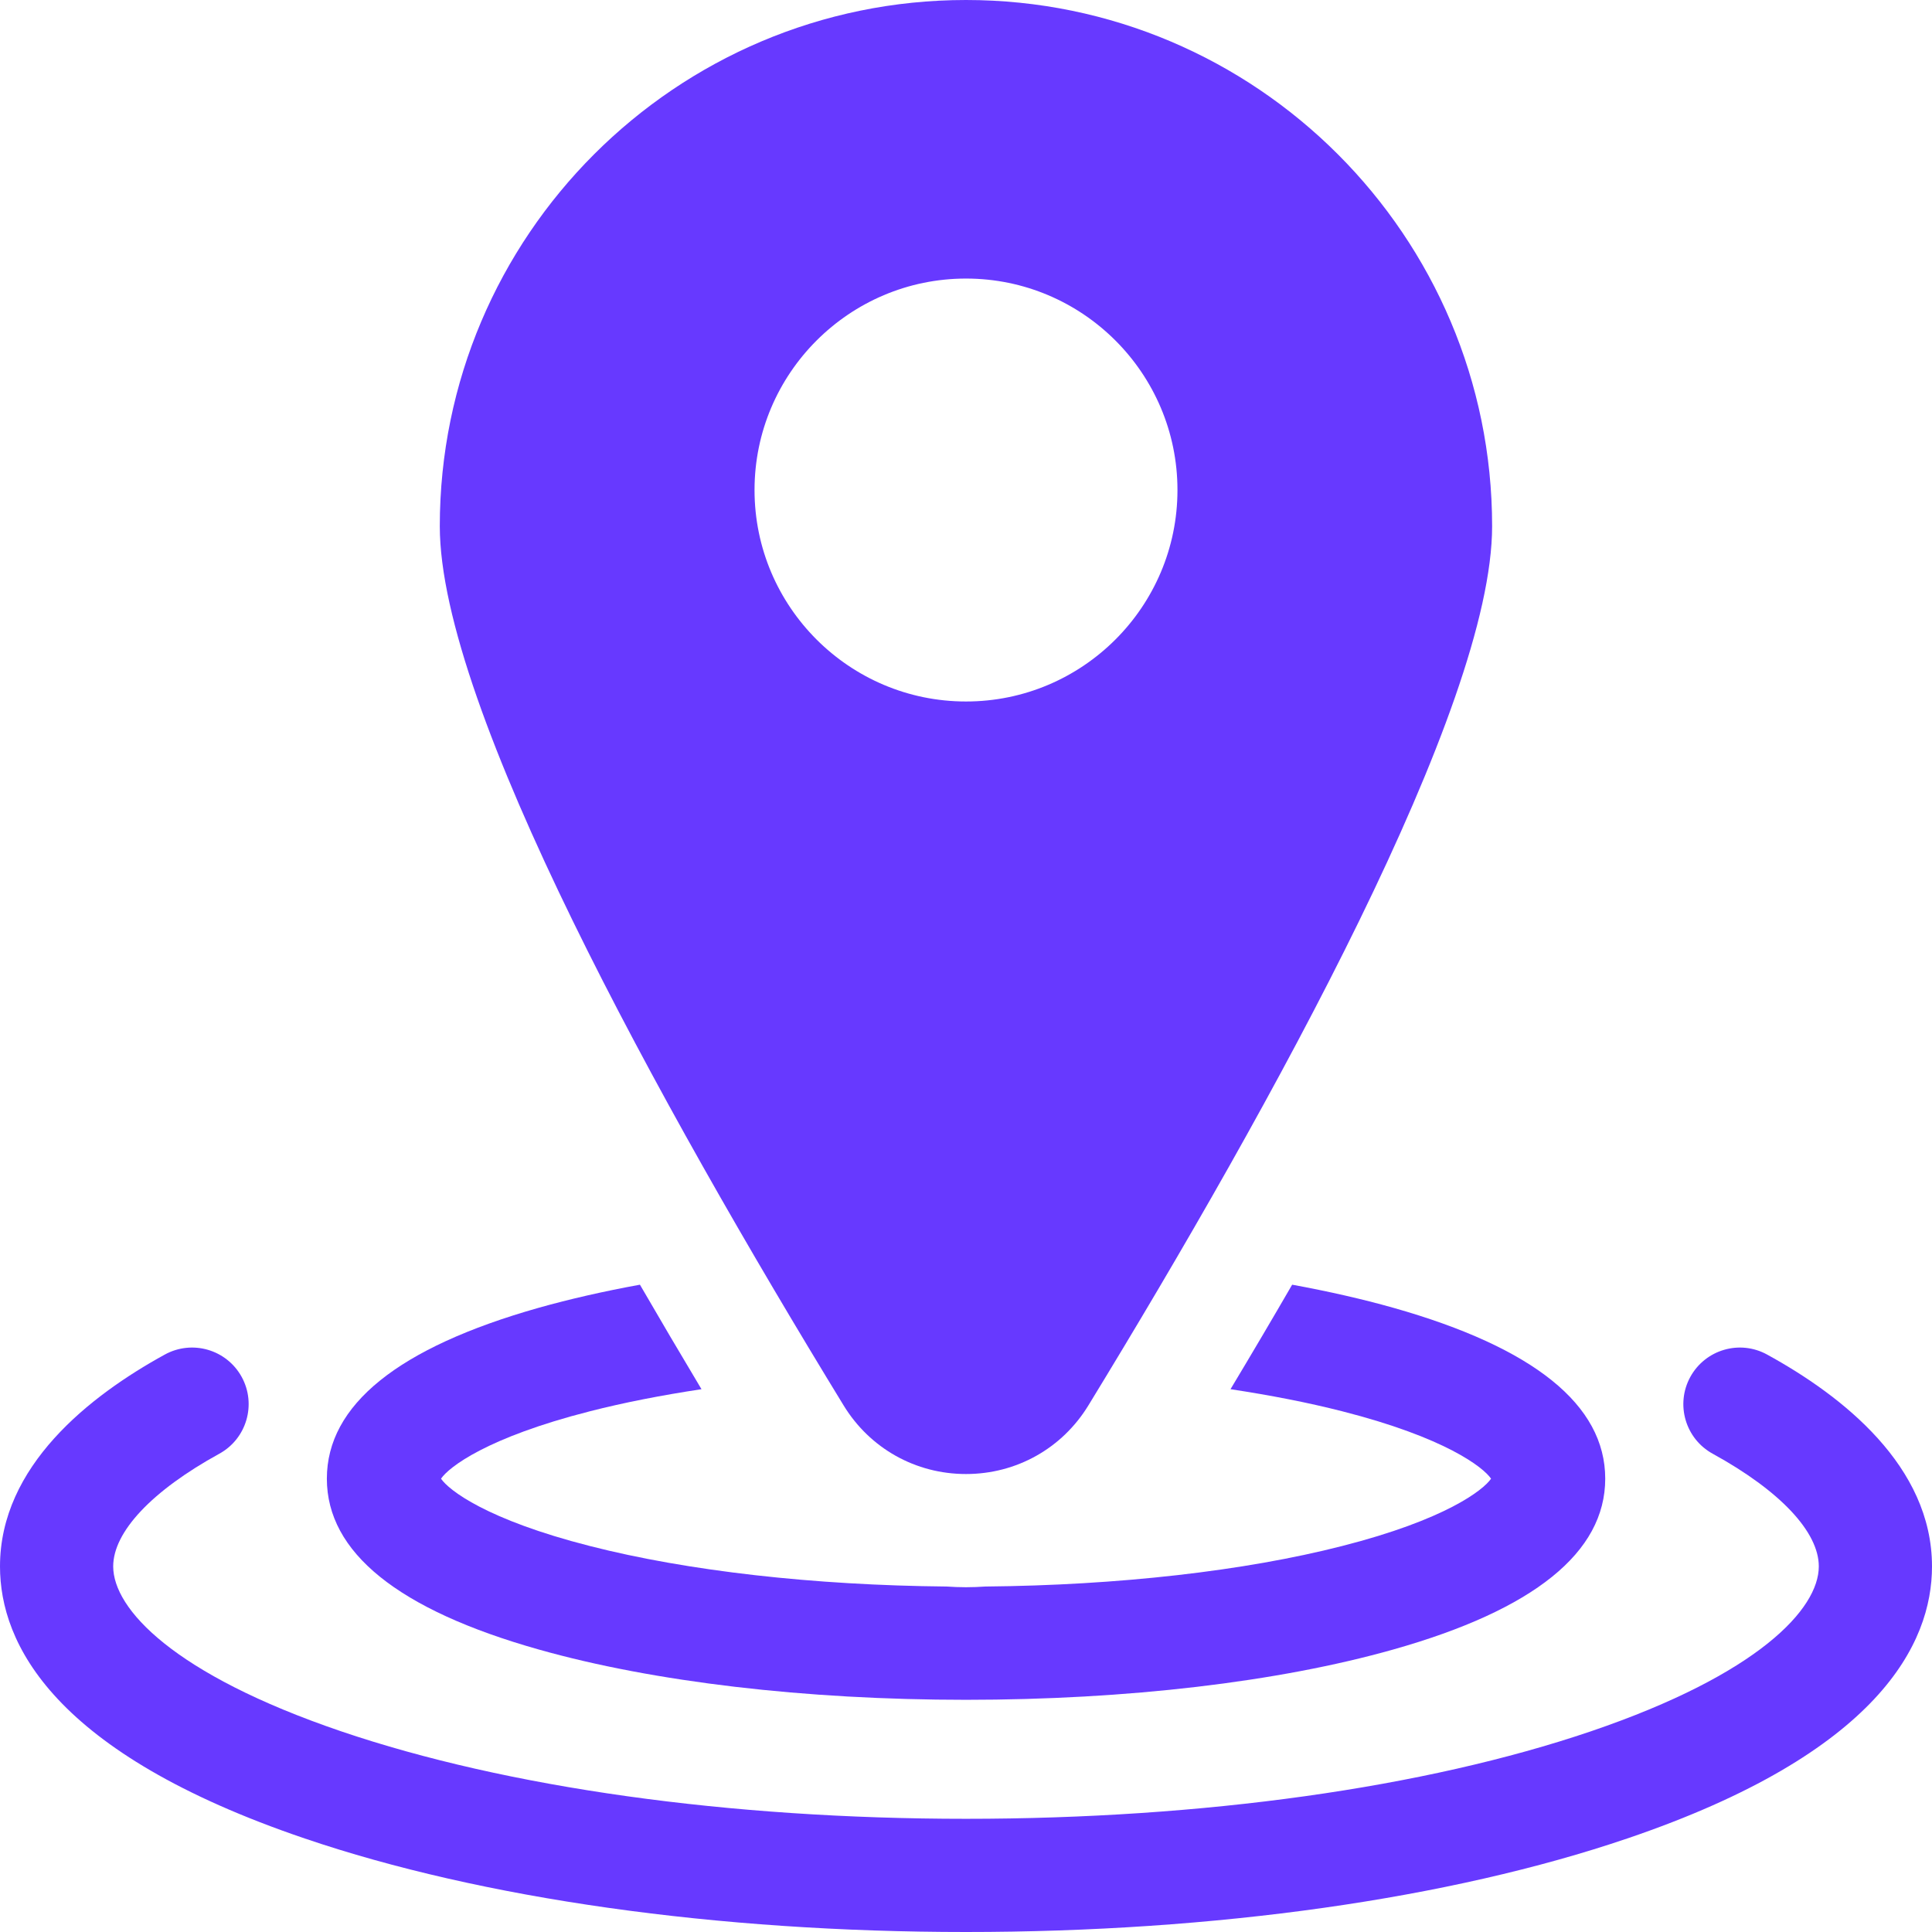 <svg width="22" height="22" viewBox="0 0 22 22" fill="none" xmlns="http://www.w3.org/2000/svg">
<g clip-path="url(#clip0_280_1743)">
<path d="M20.123 15.425C19.811 15.253 19.42 15.367 19.248 15.679C19.077 15.991 19.191 16.383 19.503 16.554C20.271 16.976 20.711 17.444 20.711 17.837C20.711 18.319 20.029 19.064 18.115 19.715C16.224 20.357 13.697 20.711 11 20.711C8.303 20.711 5.776 20.357 3.885 19.715C1.971 19.064 1.289 18.319 1.289 17.837C1.289 17.444 1.729 16.976 2.497 16.554C2.809 16.383 2.923 15.991 2.752 15.679C2.58 15.367 2.189 15.253 1.876 15.425C1.02 15.895 0 16.695 0 17.837C0 18.713 0.602 19.961 3.47 20.935C5.491 21.622 8.165 22 11 22C13.835 22 16.509 21.622 18.53 20.935C21.398 19.961 22 18.713 22 17.837C22 16.695 20.98 15.895 20.123 15.425Z" fill="#6739FF"/>
<path d="M6.134 18.783C7.442 19.153 9.171 19.356 11 19.356C12.83 19.356 14.558 19.153 15.866 18.783C17.467 18.331 18.279 17.677 18.279 16.838C18.279 15.999 17.467 15.345 15.866 14.892C15.511 14.792 15.124 14.704 14.714 14.629C14.491 15.014 14.257 15.411 14.012 15.819C14.467 15.888 14.894 15.971 15.282 16.07C16.46 16.37 16.89 16.708 16.979 16.838C16.89 16.968 16.46 17.305 15.282 17.605C14.167 17.89 12.732 18.052 11.221 18.066C11.148 18.071 11.074 18.074 11 18.074C10.926 18.074 10.852 18.071 10.779 18.066C9.268 18.052 7.833 17.89 6.718 17.605C5.54 17.305 5.11 16.968 5.022 16.838C5.11 16.708 5.54 16.37 6.719 16.07C7.106 15.971 7.533 15.888 7.988 15.819C7.744 15.411 7.51 15.014 7.287 14.629C6.876 14.704 6.489 14.792 6.134 14.892C4.533 15.345 3.722 15.999 3.722 16.838C3.722 17.677 4.533 18.331 6.134 18.783Z" fill="#6739FF"/>
<path d="M11 16.785C11.574 16.785 12.095 16.493 12.394 16.003C14.491 12.572 16.991 8.049 16.991 5.992C16.991 2.688 14.304 0 11 0C7.696 0 5.008 2.688 5.008 5.992C5.008 8.049 7.508 12.572 9.606 16.003C9.905 16.493 10.426 16.785 11 16.785ZM8.592 5.58C8.592 4.252 9.672 3.172 11 3.172C12.328 3.172 13.408 4.252 13.408 5.58C13.408 6.908 12.328 7.988 11 7.988C9.672 7.988 8.592 6.908 8.592 5.58Z" fill="#6739FF"/>
</g>
<defs>
<clipPath id="clip0_280_1743">
<rect width="22" height="22" fill="white"/>
</clipPath>
</defs>
</svg>
